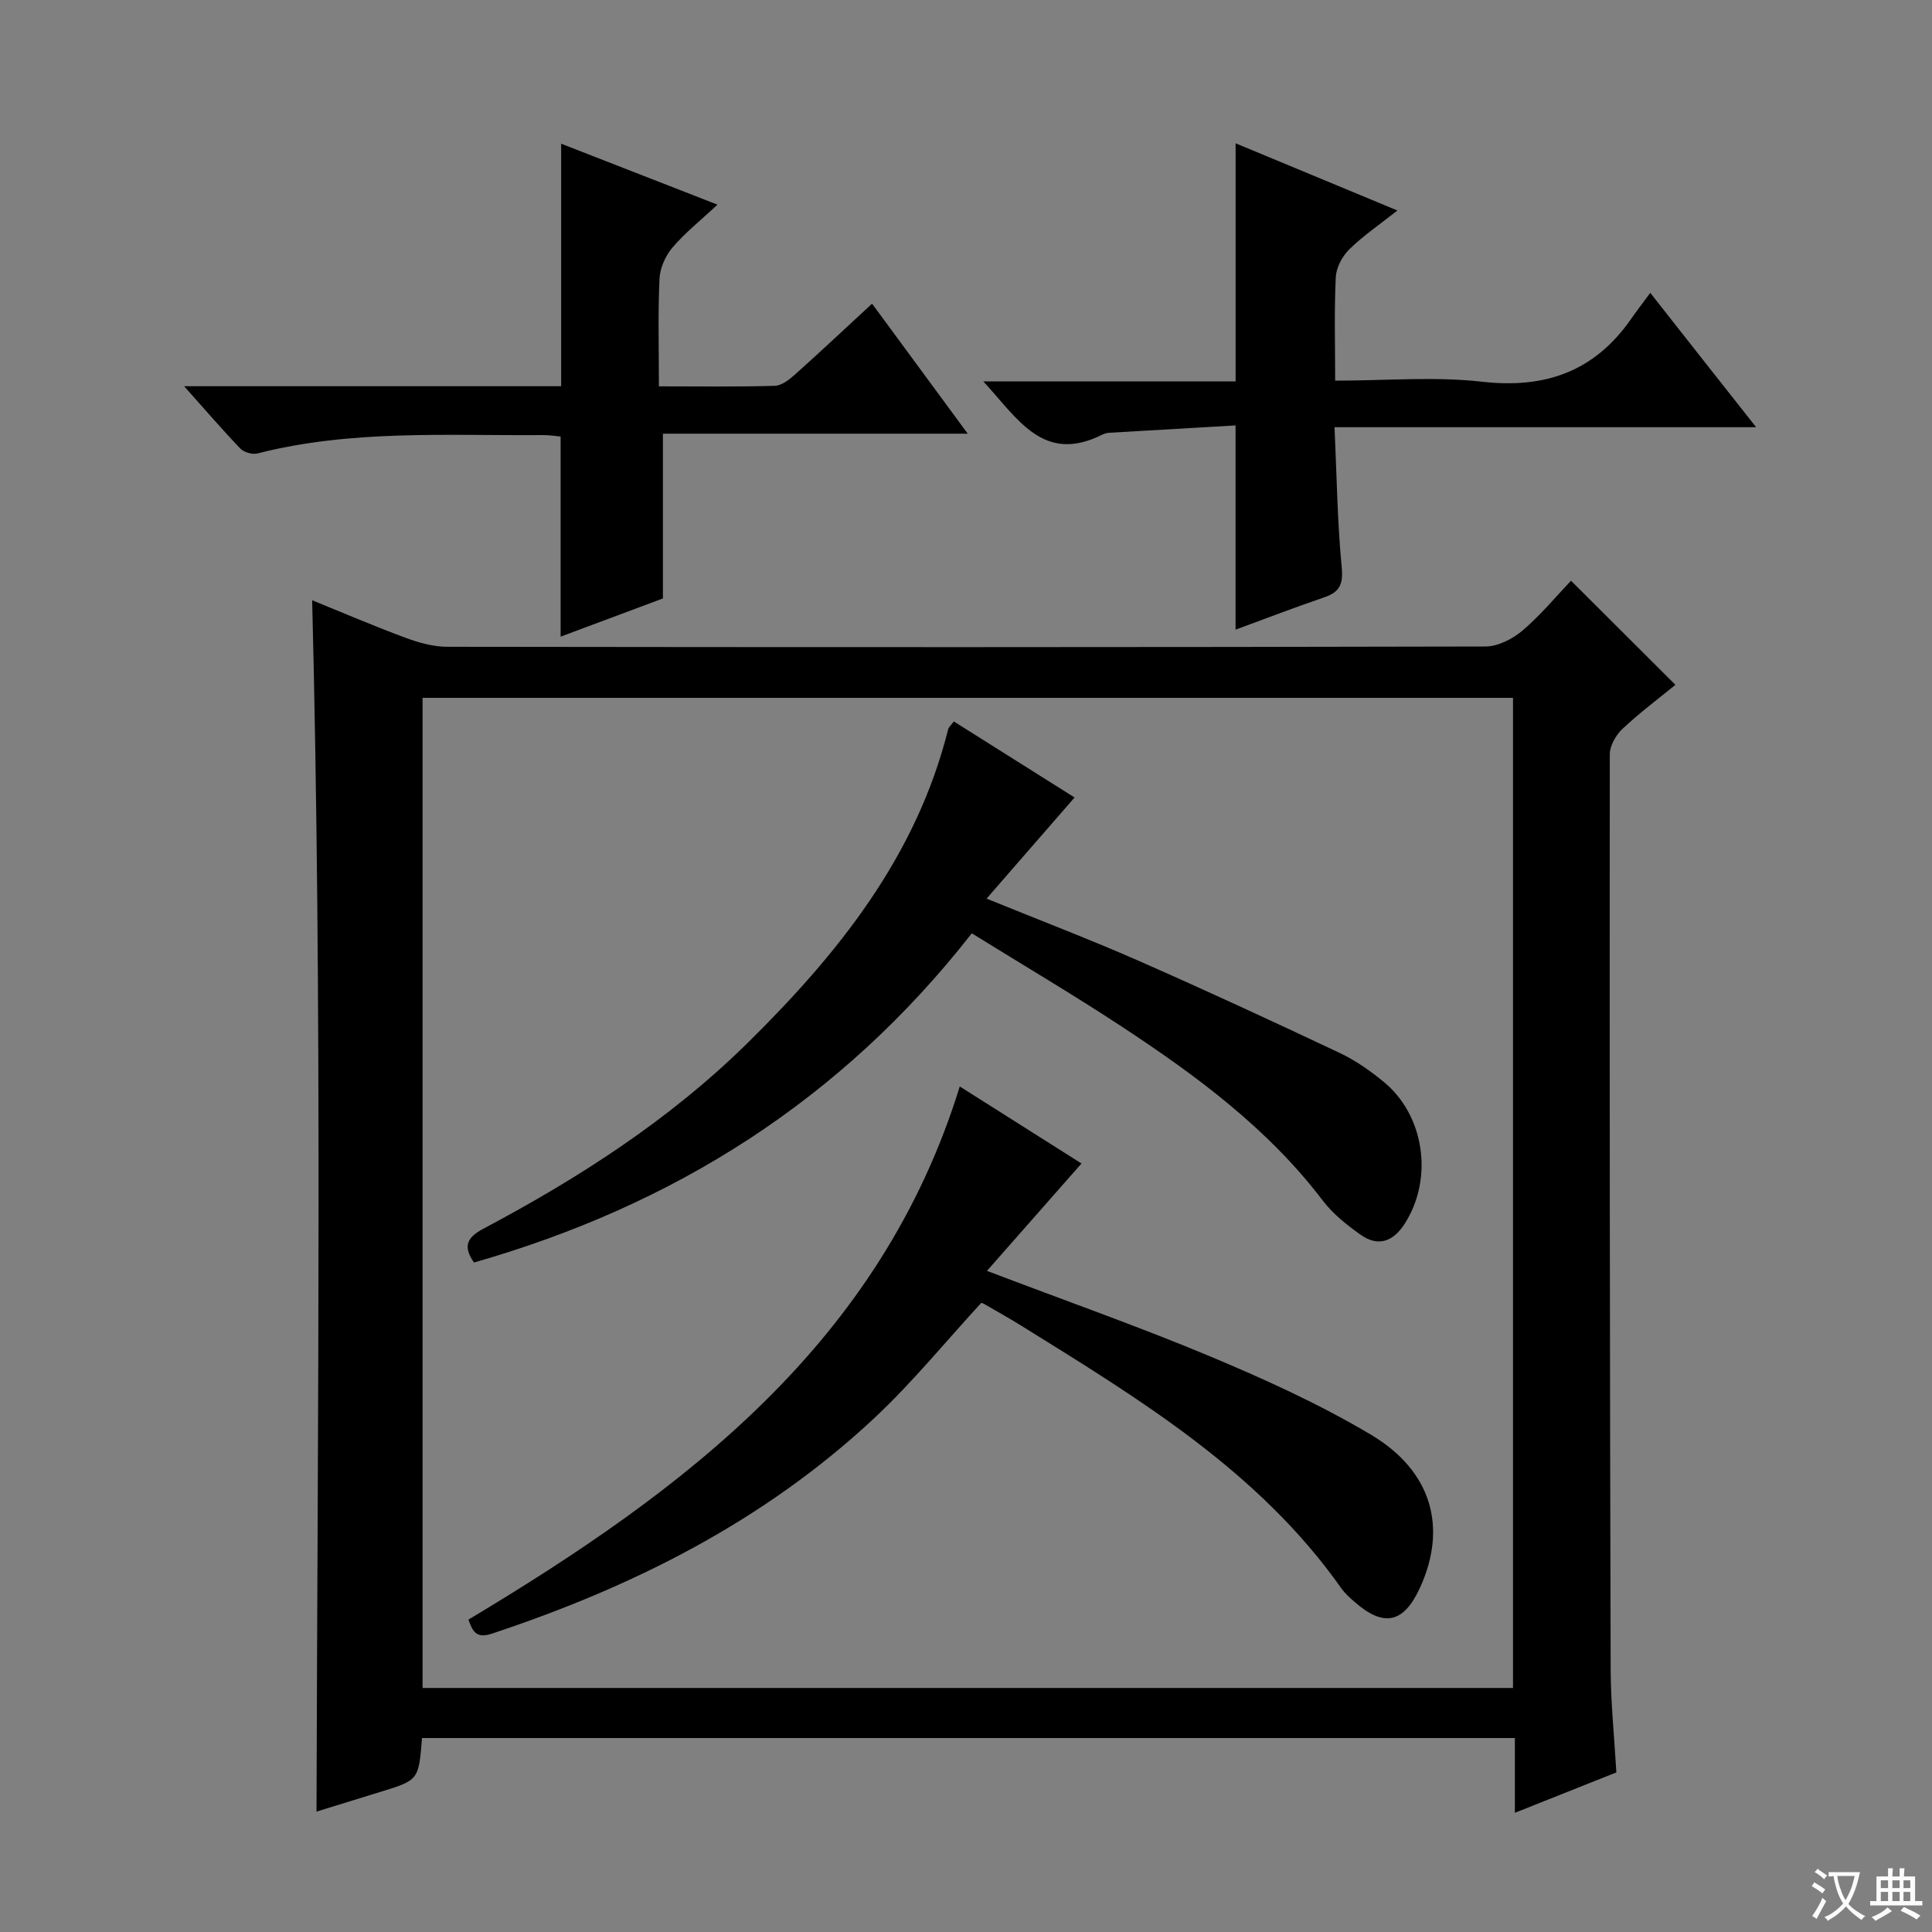 <svg enable-background="new 0 0 400 400" viewBox="0 0 400 400" xmlns="http://www.w3.org/2000/svg"><rect x="0" y="0" width="400" height="400" fill="#808080" stroke="none"/><path d="m377.9 391.2c-.2.3-.4.5-.6.8-.7-.6-1.4-1-2.2-1.5.2-.3.4-.5.5-.8.6.4 1.4.8 2.3 1.5zm-1.8 6.1c-.2-.2-.5-.4-.9-.6.4-.6.8-1.2 1.2-1.9s.7-1.3.9-1.9c.3.3.5.5.8.7-.7 1.3-1.4 2.6-2 3.7zm2.2-9c-.3.3-.5.5-.6.8-.6-.6-1.3-1.1-2-1.5.3-.3.5-.5.6-.7.6.5 1.3.9 2 1.4zm.3.2v-.9h2 4.5c-.3 1.3-.6 2.5-1 3.6s-.9 2.1-1.4 3c.4.5 1 1 1.6 1.4s1.2.8 1.9 1.1c-.3.2-.5.4-.8.8-.4-.3-1-.7-1.6-1.2s-1.2-1.1-1.6-1.6c-.5.6-1.1 1.1-1.7 1.6s-1.4.9-2.1 1.4c-.1-.3-.3-.5-.7-.8.6-.2 1.2-.5 1.9-1s1.4-1.1 2-1.8c-.5-.8-.9-1.6-1.2-2.5s-.6-2-.8-3.2c-.4.1-.7.1-1 .1zm2.5 2.7c.3 1 .7 1.7 1 2.2.3-.5.6-1.1 1-2s.6-1.9.9-3h-3.2-.4c.1.9.3 1.8.7 2.8z" fill="#fafbfa"/><path d="m396.5 388.5v1.5 3.6h1.5v.9c-.4 0-1 0-1.7 0h-7.9c-.5 0-.9 0-1.2 0v-.9h1.3v-3.5c0-.7 0-1.2 0-1.6h2.4c0-.8 0-1.4 0-1.7h1c0 .3-.1.8-.1 1.7h1.5c0-.8 0-1.4 0-1.7h1c0 .3-.1.9-.1 1.7zm-8.2 9.2c-.2-.3-.5-.5-.8-.8.8-.3 1.4-.6 1.9-.9s1-.7 1.4-1.1c.3.3.6.5.9.8-1.6 1-2.8 1.6-3.4 2zm2.6-6.8v-1.6h-1.5v1.6zm0 2.7v-1.9h-1.5v1.9zm2.4-2.7v-1.6h-1.5v1.6zm0 2.7v-1.9h-1.5v1.9zm.2 2 .7-.8c.4.2.9.5 1.6.8s1.3.7 1.8 1c-.3.3-.5.5-.8.8-.4-.3-1.5-1-3.3-1.8zm2-4.7v-1.6h-1.4v1.6zm0 2.7v-1.9h-1.4v1.9z" fill="#fafbfa"/><g fill="#010000"><path d="m87.37 359.84c-.69 8.72-.69 8.72-8.68 11.17-4.58 1.41-9.16 2.83-13.16 4.06.22-83.55 1.21-167-.9-250.79 6.31 2.56 12.78 5.34 19.36 7.78 2.74 1.01 5.74 1.85 8.62 1.85 71.65.1 143.3.11 214.95-.06 2.59-.01 5.61-1.56 7.66-3.3 3.78-3.22 6.98-7.11 10.04-10.32 7.39 7.37 14.38 14.34 21.62 21.56-3.37 2.75-7.34 5.72-10.94 9.09-1.37 1.28-2.65 3.49-2.65 5.28-.06 63.15.01 126.29.18 189.44.02 6.96.75 13.92 1.18 21.36-6.69 2.66-13.53 5.39-21.01 8.36 0-5.49 0-10.28 0-15.48-75.64 0-150.83 0-226.27 0zm225.88-215.36c-75.54 0-150.73 0-225.76 0v205h225.76c0-68.57 0-136.8 0-205z"/><path d="m116.18 79.96c0-16.9 0-33.28 0-50.21 10.24 3.99 20.65 8.05 32.36 12.62-3.53 3.31-6.73 5.84-9.33 8.9-1.45 1.71-2.57 4.25-2.67 6.47-.33 7.27-.12 14.57-.12 22.25 8.39 0 16.19.12 23.98-.11 1.42-.04 2.99-1.26 4.16-2.31 5.33-4.76 10.53-9.66 15.99-14.7 6.51 8.85 12.9 17.52 19.81 26.92-21.51 0-42.32 0-63.11 0v34.11c-6.79 2.54-14.19 5.3-21.18 7.91 0-13.71 0-27.29 0-41.43-.89-.08-2.31-.31-3.72-.3-19.75.15-39.59-1.17-59.04 3.8-1.06.27-2.8-.23-3.55-1.01-3.75-3.91-7.28-8.03-11.64-12.91z"/><path d="m363.59 88.45c-29.85 0-58.11 0-87.29 0 .46 9.98.58 19.55 1.49 29.05.34 3.58-.51 5.11-3.68 6.19-6.23 2.13-12.37 4.49-18.3 6.67 0-13.91 0-27.47 0-42.28-8.46.49-17.31.99-26.16 1.52-.49.03-1 .17-1.44.39-12.24 6.14-17.5-3.34-24.62-11.02h52.23c0-16.58 0-32.72 0-49.3 10.78 4.48 21.75 9.04 33.5 13.91-3.65 2.89-7.07 5.21-9.97 8.05-1.46 1.43-2.7 3.78-2.79 5.77-.34 6.94-.13 13.9-.13 21.41 10.55 0 20.59-.89 30.41.22 13.13 1.49 23.31-2.15 30.86-13 1.14-1.64 2.37-3.22 3.97-5.4 7.57 9.64 14.28 18.14 21.92 27.82z"/><path d="m96.98 335.33c44.76-26.82 85.31-57.27 101.73-110.39 8.67 5.49 17.32 10.96 25.2 15.95-6.52 7.4-12.88 14.63-19.57 22.23 16.34 6.22 31.55 11.57 46.39 17.78 11.3 4.74 22.57 9.87 33.08 16.12 12.7 7.55 15.87 19.29 10.18 31.71-3.36 7.32-7.45 8.24-13.48 2.98-1-.87-2.03-1.78-2.79-2.85-17.08-24.24-41.79-39.18-66.28-54.39-2.54-1.58-5.15-3.03-7.74-4.53-.28-.16-.63-.21-.55-.18-7.41 8.05-14.24 16.45-22.07 23.78-22.74 21.3-49.91 34.97-79.27 44.7-3.33 1.11-3.99-.65-4.83-2.91z"/><path d="m201.2 193.23c-27.01 34.56-61.69 56.33-103.07 68.16-2.37-3.43-1.4-5.22 2.01-7.03 19.77-10.49 38.52-22.56 54.53-38.32 18.77-18.48 35.06-38.7 41.64-65.06.11-.44.56-.8 1.17-1.61 8.54 5.37 17.06 10.74 25 15.74-5.87 6.75-11.73 13.49-18.22 20.94 11.26 4.58 21.43 8.46 31.38 12.83 13.99 6.15 27.86 12.57 41.67 19.09 3.27 1.54 6.34 3.69 9.15 6 8.52 6.98 10.33 20.06 4.38 29.37-2.41 3.77-5.54 4.88-9.22 2.25-2.81-2.01-5.65-4.26-7.72-6.98-11.38-14.98-26.22-25.92-41.69-36.09-9.99-6.57-20.3-12.65-31.01-19.29z"/></g></svg>
